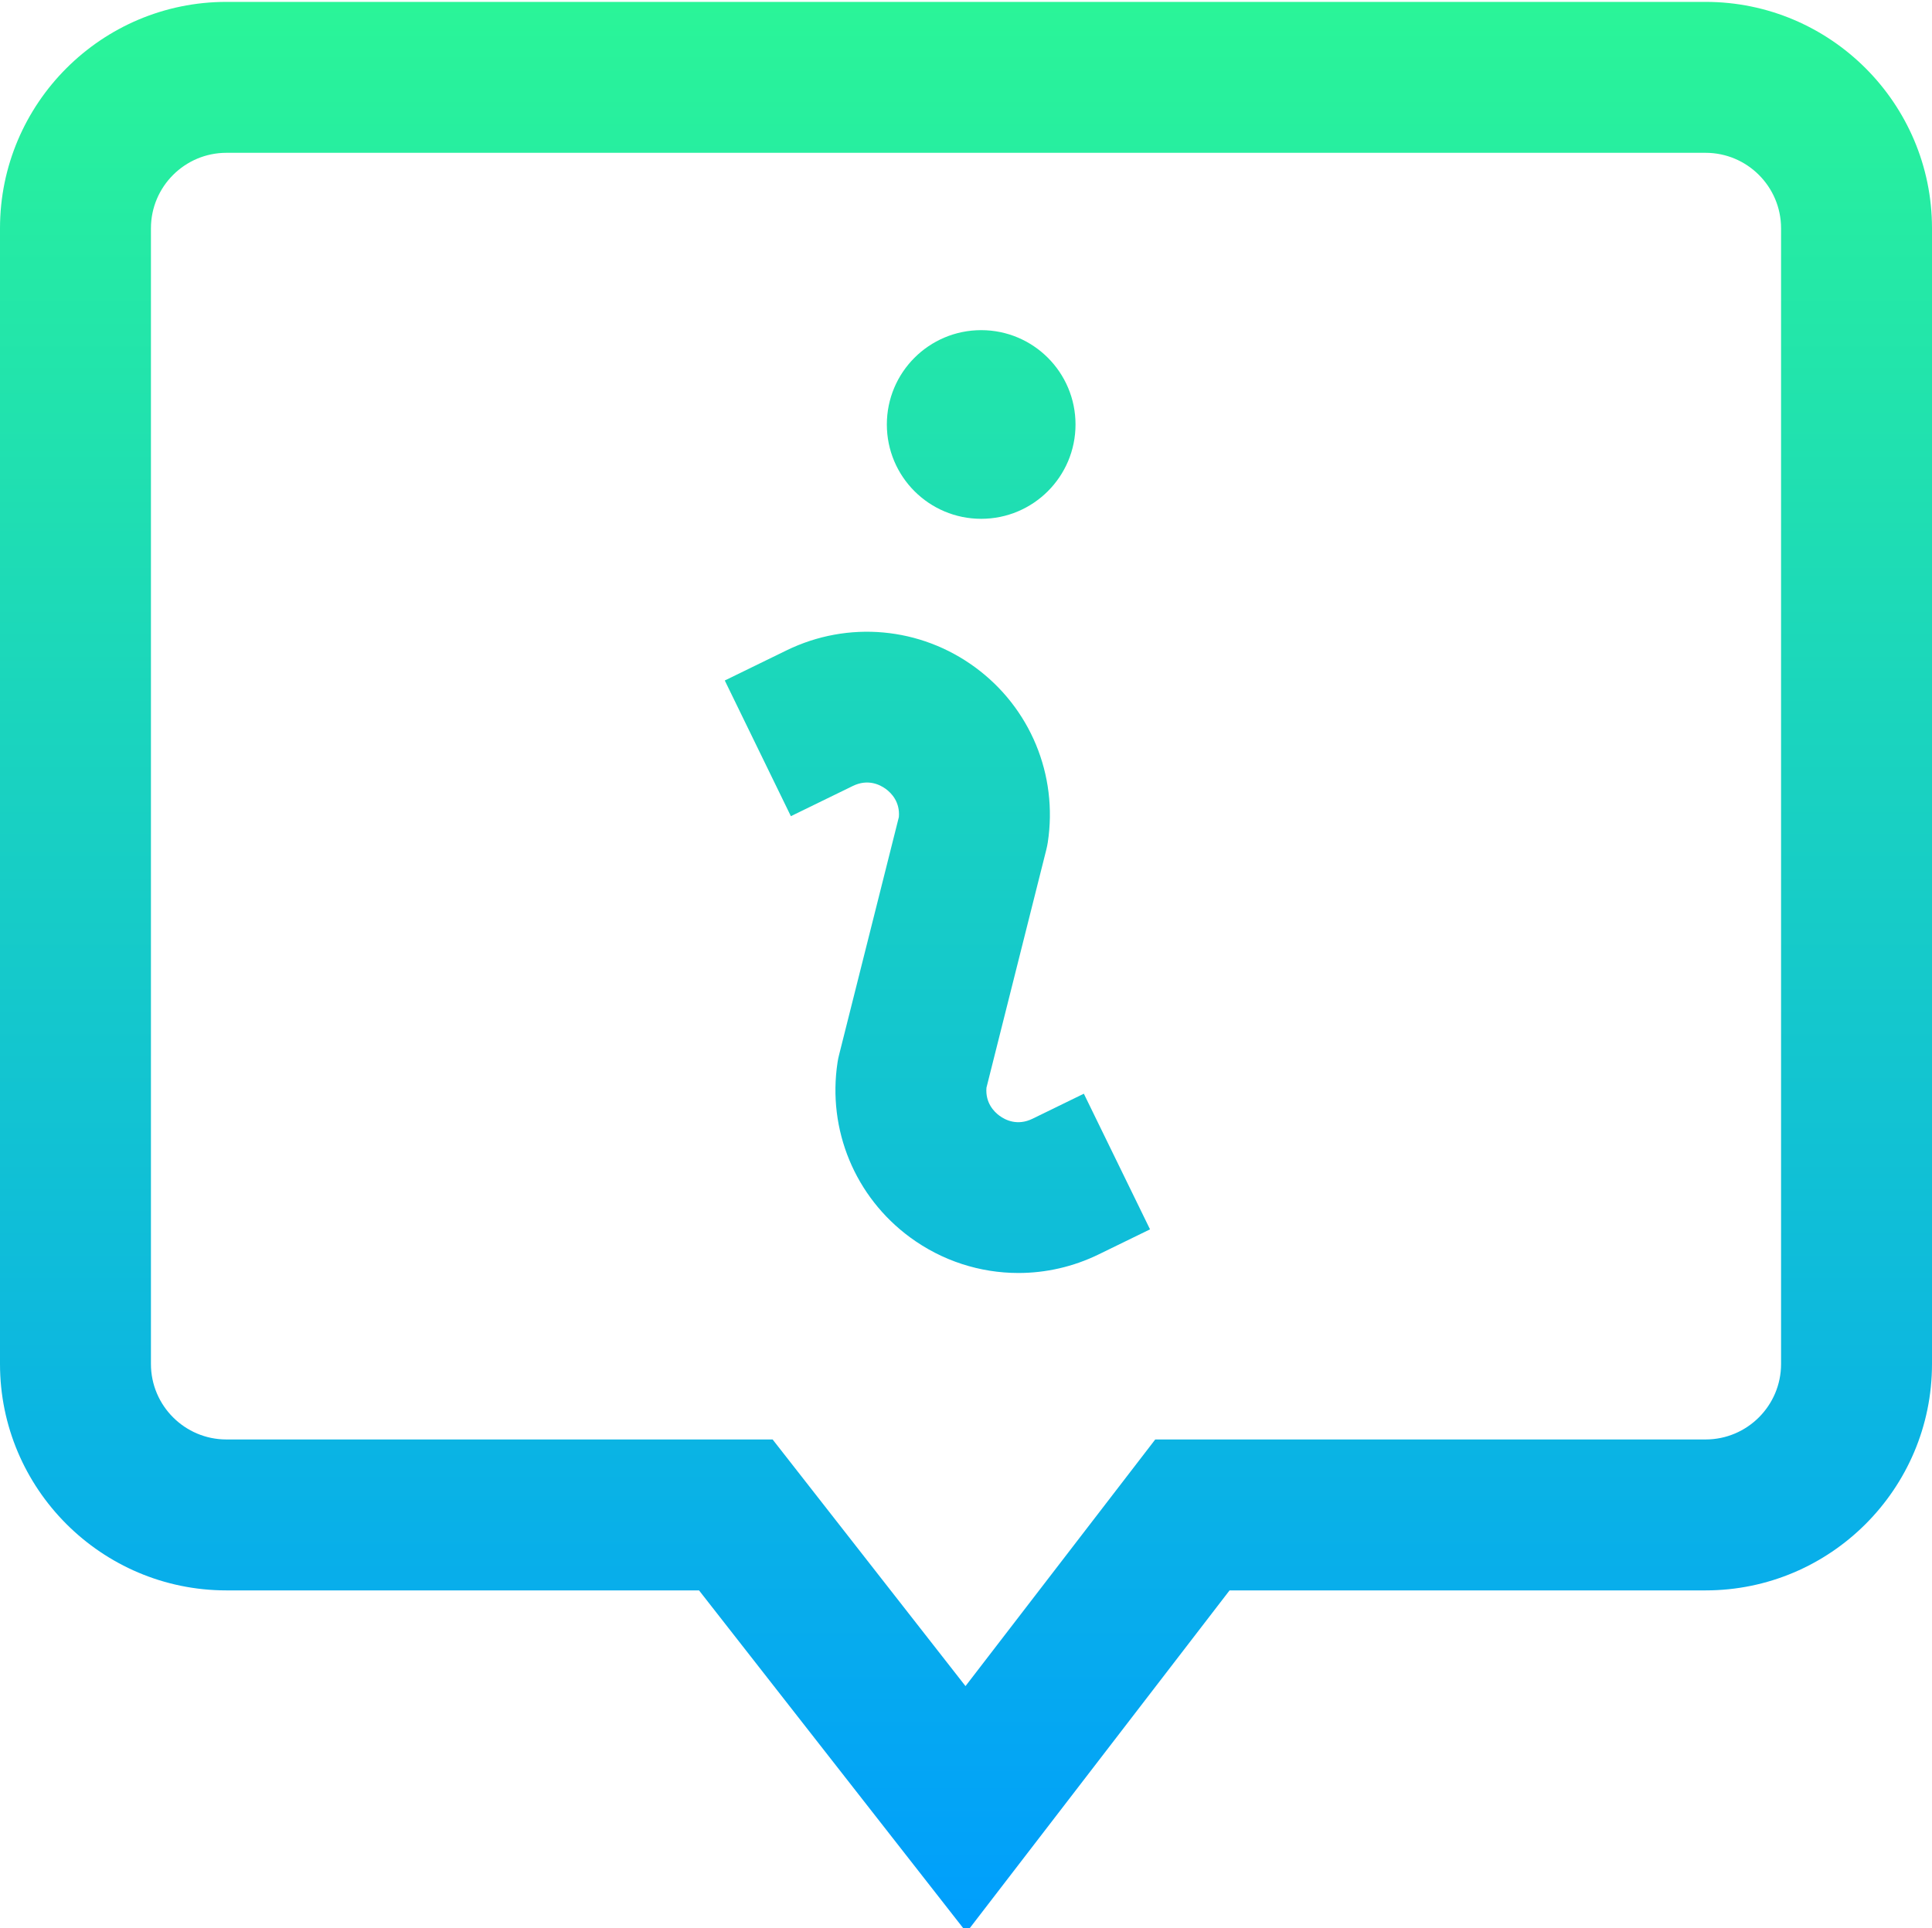 <svg  viewBox="0 0 512 511"  xmlns="http://www.w3.org/2000/svg" xmlns:xlink="http://www.w3.org/1999/xlink"><linearGradient id="a" gradientUnits="userSpaceOnUse" x1="256" x2="256" y1=".5" y2="512.132"><stop offset="0" stop-color="#2af598"/><stop offset="1" stop-color="#009efd"/></linearGradient><path d="m452 .5h-392c-33.086 0-60 26.914-60 60v301c0 33.086 26.914 60 60 60h125.25l70.883 90.633 69.715-90.633h126.152c33.086 0 60-26.914 60-60v-301c0-33.086-26.914-60-60-60zm20 361c0 11.027-8.973 20-20 20h-145.848l-50.285 65.367-51.117-65.367h-144.75c-11.027 0-20-8.973-20-20v-301c0-11.027 8.973-20 20-20h392c11.027 0 20 8.973 20 20zm-236.977-249c0-13.809 11.191-25 25-25 13.805 0 25 11.191 25 25s-11.195 25-25 25c-13.809 0-25-11.191-25-25zm52.207 177.363 17.539 35.949-13.59 6.629c-6.773 3.309-14.051 4.938-21.293 4.938-10.145 0-20.211-3.195-28.719-9.453-14.578-10.723-21.938-28.496-19.207-46.383.094-.625.219-1.246.375-1.859l15.875-63.148c.328-3.996-1.984-6.352-3.449-7.43-1.547-1.137-4.75-2.758-8.77-.793-13.602 6.637-16.402 8-16.402 8l-17.516-35.961c.008-.004 2.82-1.375 16.375-7.988 16.27-7.938 35.43-6.203 50.012 4.52 14.578 10.719 21.938 28.492 19.211 46.379-.098.625-.223 1.246-.375 1.859l-15.875 63.148c-.328 3.996 1.984 6.352 3.445 7.43 1.551 1.141 4.75 2.758 8.773.793zm0 0" fill="url(#a)"/></svg>
